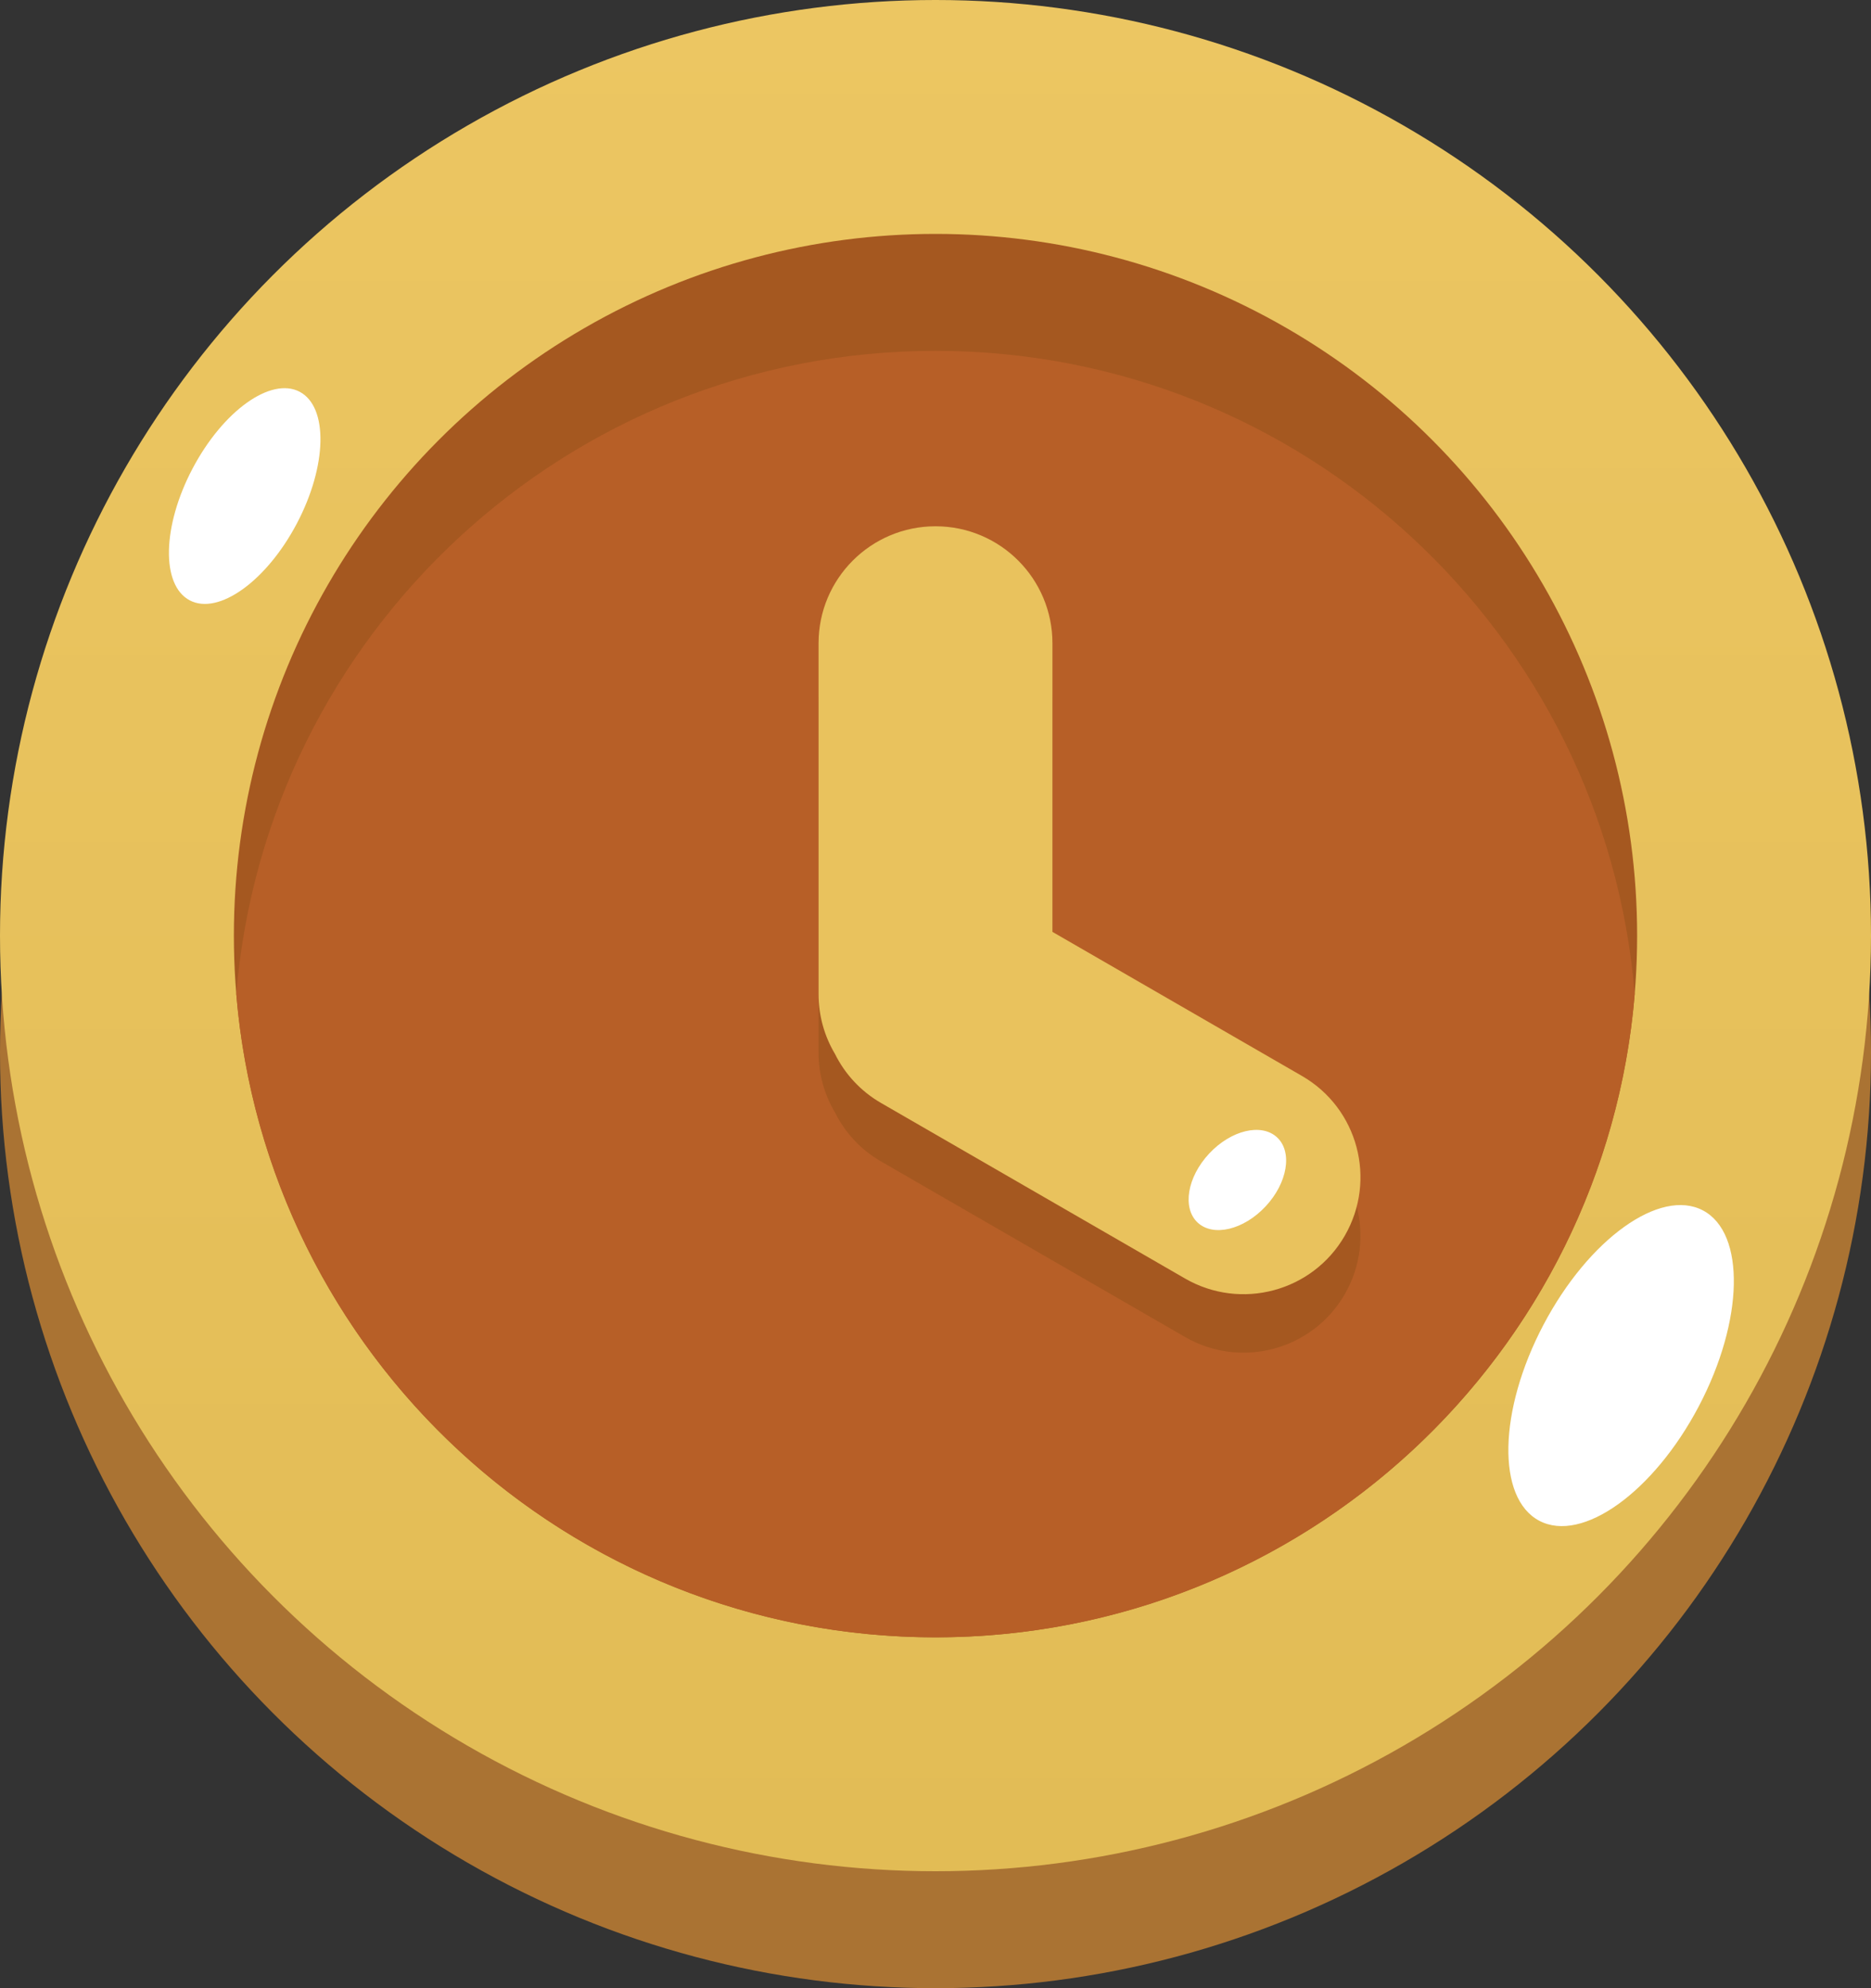 <svg width="32" height="34" viewBox="0 0 32 34" fill="none" xmlns="http://www.w3.org/2000/svg">
<rect x="0" y="0" width="32" height="34" fill="#333333" stroke="none"/>
<circle cx="16" cy="18" r="16" fill="#AA7333"/>
<circle cx="16" cy="16" r="16" fill="url(#paint0_linear_7_1994)"/>
<circle cx="16" cy="16" r="12" fill="#A55820"/>
<path fill-rule="evenodd" clip-rule="evenodd" d="M4.041 17C4.549 10.841 9.709 6 16 6C22.291 6 27.451 10.841 27.959 17C27.451 23.16 22.291 28 16 28C9.709 28 4.549 23.16 4.041 17Z" fill="#B75F27"/>
<ellipse cx="27.726" cy="23.353" rx="3" ry="1.5" transform="rotate(-62.202 27.726 23.353)" fill="white"/>
<ellipse cx="4.185" cy="8.483" rx="2.016" ry="1.008" transform="rotate(-62.202 4.185 8.483)" fill="white"/>
<path d="M16 10C14.896 10 14 10.895 14 12V18C14 18.373 14.102 18.723 14.28 19.022C14.449 19.363 14.717 19.66 15.072 19.864L20.268 22.864C21.225 23.416 22.448 23.089 23 22.132C23.552 21.175 23.225 19.952 22.268 19.4L18 16.936V12C18 10.895 17.105 10 16 10Z" fill="#A55820"/>
<path d="M16 9C14.896 9 14 9.895 14 11V17C14 17.373 14.102 17.723 14.28 18.022C14.449 18.363 14.717 18.66 15.072 18.864L20.268 21.864C21.225 22.416 22.448 22.089 23 21.132C23.552 20.175 23.225 18.952 22.268 18.4L18 15.936V11C18 9.895 17.105 9 16 9Z" fill="#E9C25D"/>
<ellipse cx="21.163" cy="20.179" rx="0.661" ry="0.996" transform="rotate(43.011 21.163 20.179)" fill="white"/>
<defs>
<linearGradient id="paint0_linear_7_1994" x1="16" y1="0" x2="16" y2="32" gradientUnits="userSpaceOnUse">
<stop stop-color="#ECC662"/>
<stop offset="1" stop-color="#E2BC55"/>
</linearGradient>
</defs>
</svg>
